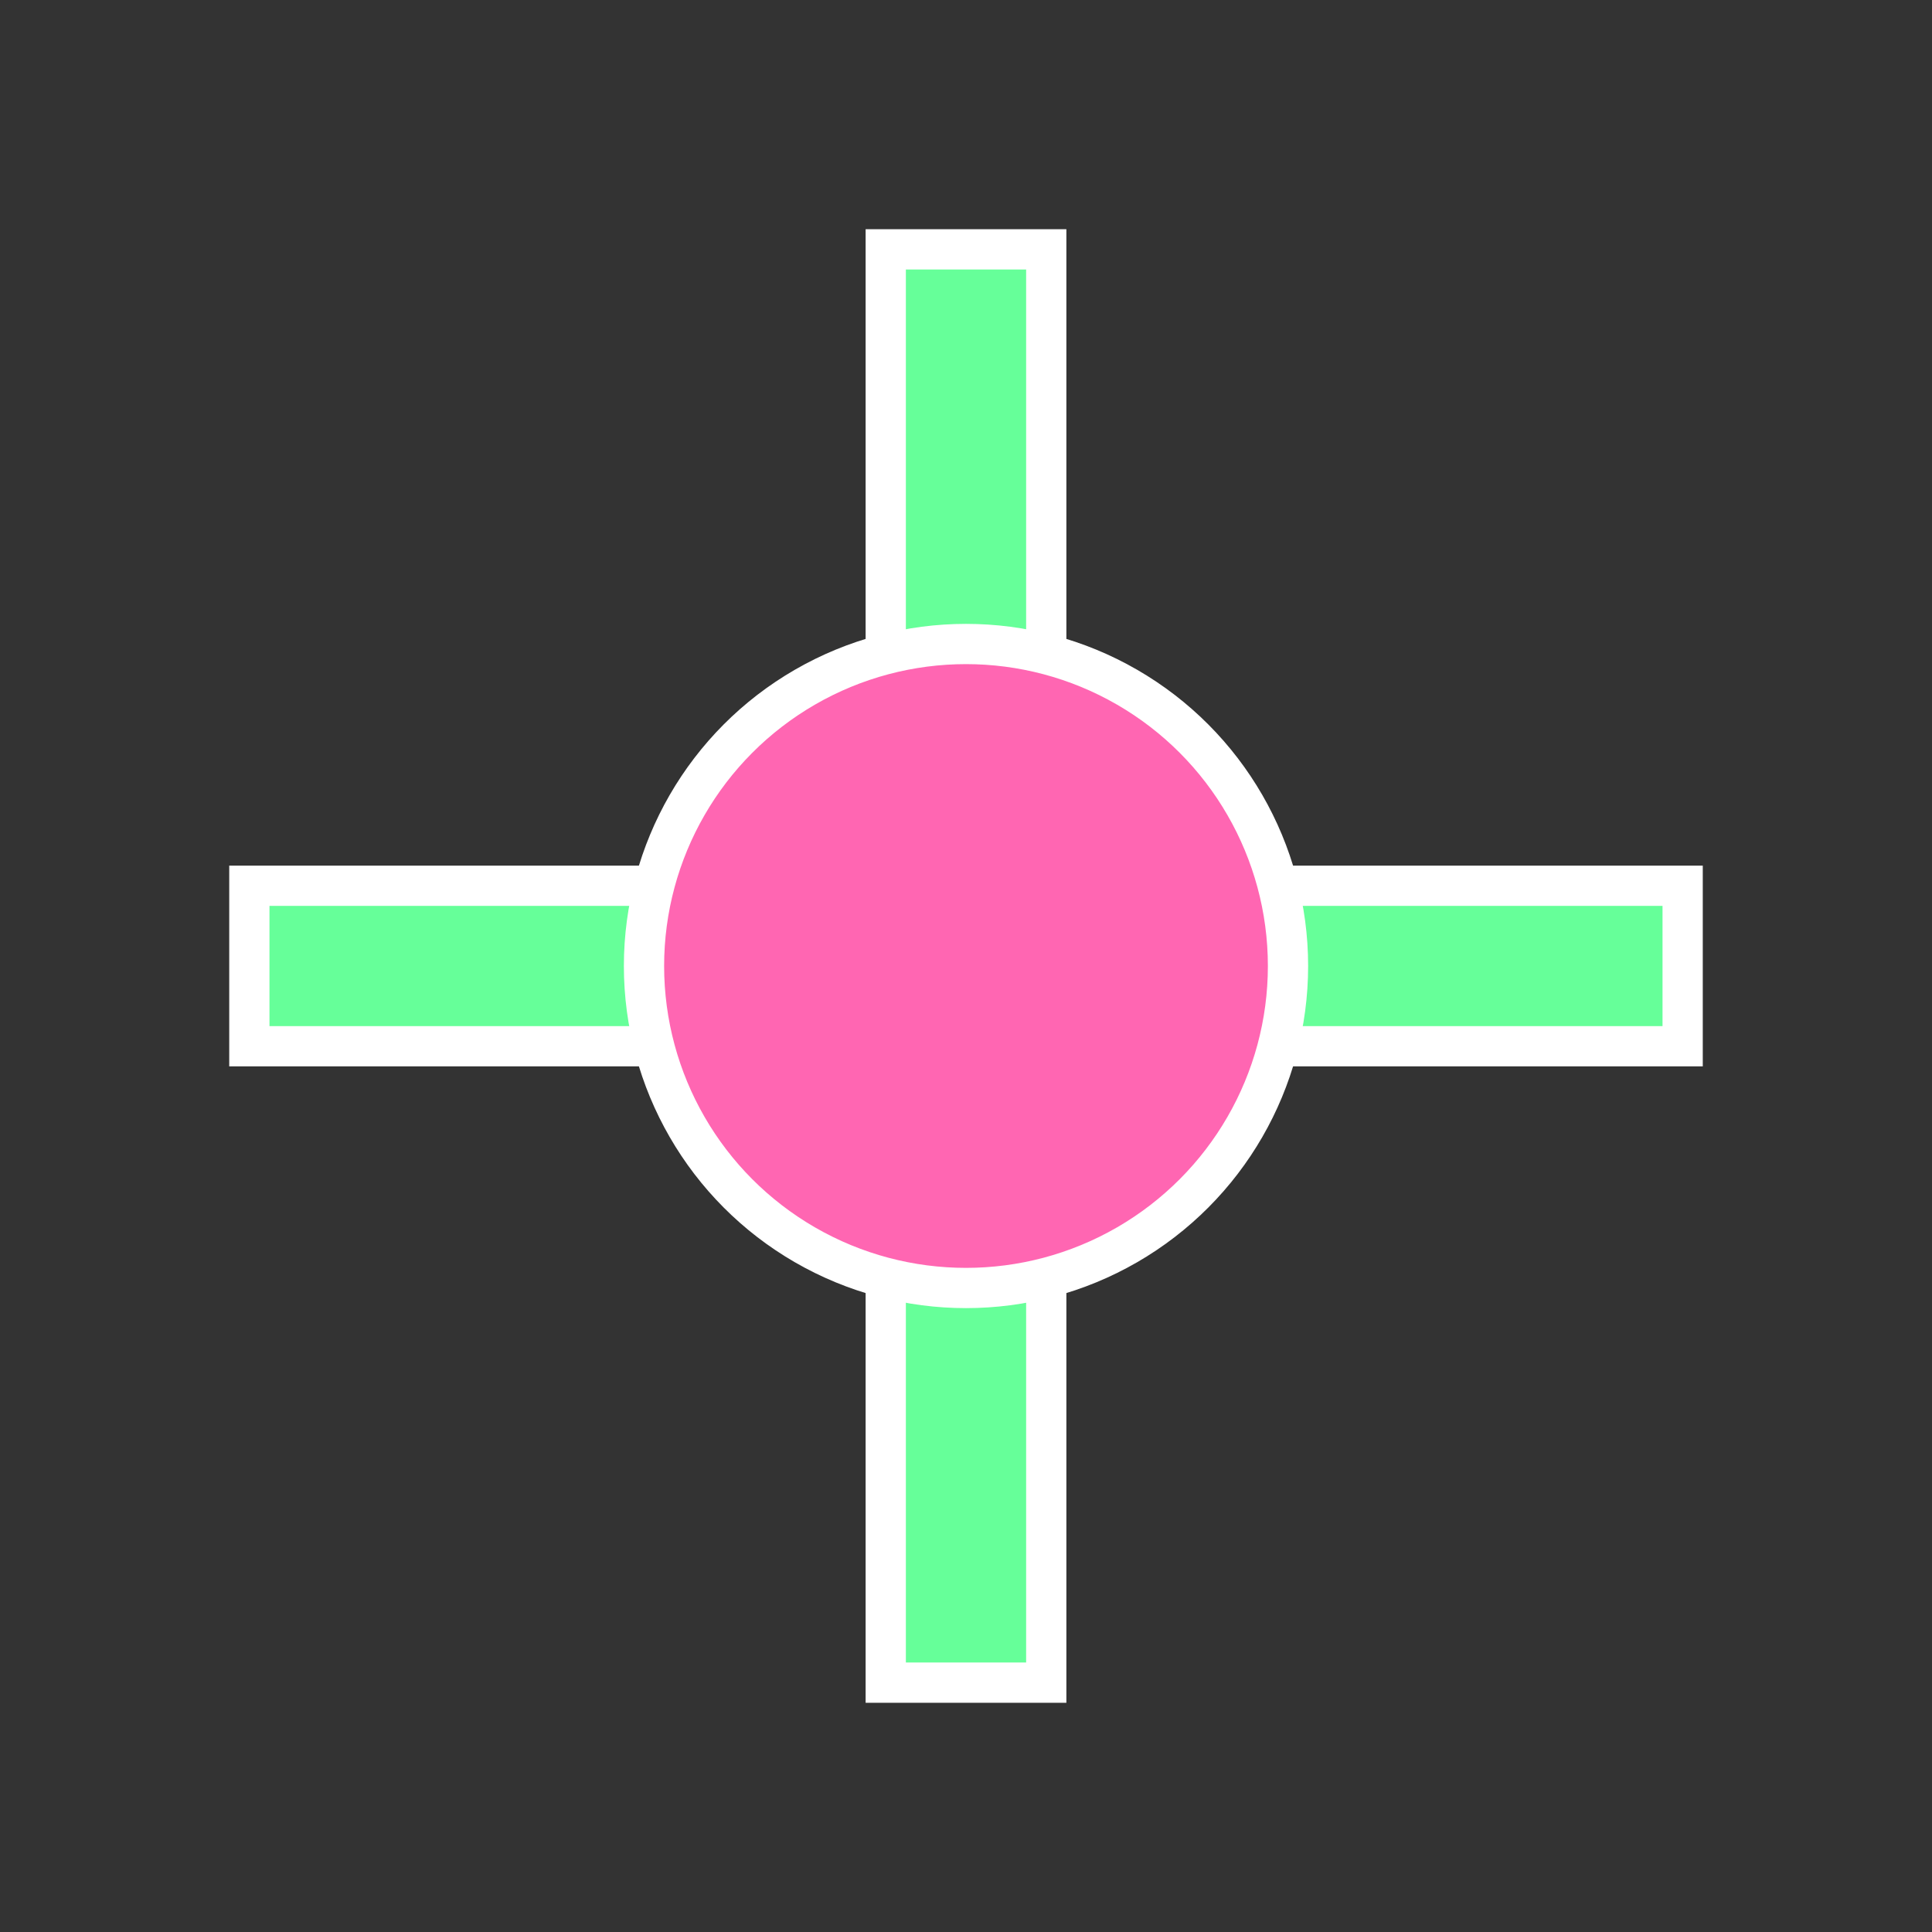 <svg xmlns="http://www.w3.org/2000/svg" width="24" height="24" viewBox="0 0 24 24" fill="none">
  <rect x="0" y="0" width="24" height="24" fill="#333333" stroke="none"/>
  <path d="M19 6.41L17.59 5L12 10.59L6.41 5L5 6.41L10.59 12L5 17.59L6.41 19L12 13.41L17.59 19L19 17.59L13.41 12L19 6.41Z" fill="#66FF99" stroke="#FFFFFF" stroke-width="0.5" transform="rotate(45 12 12)"/>
  <circle cx="12" cy="12" r="4" fill="#FF66B2" stroke="#FFFFFF" stroke-width="0.5"/>
</svg>
